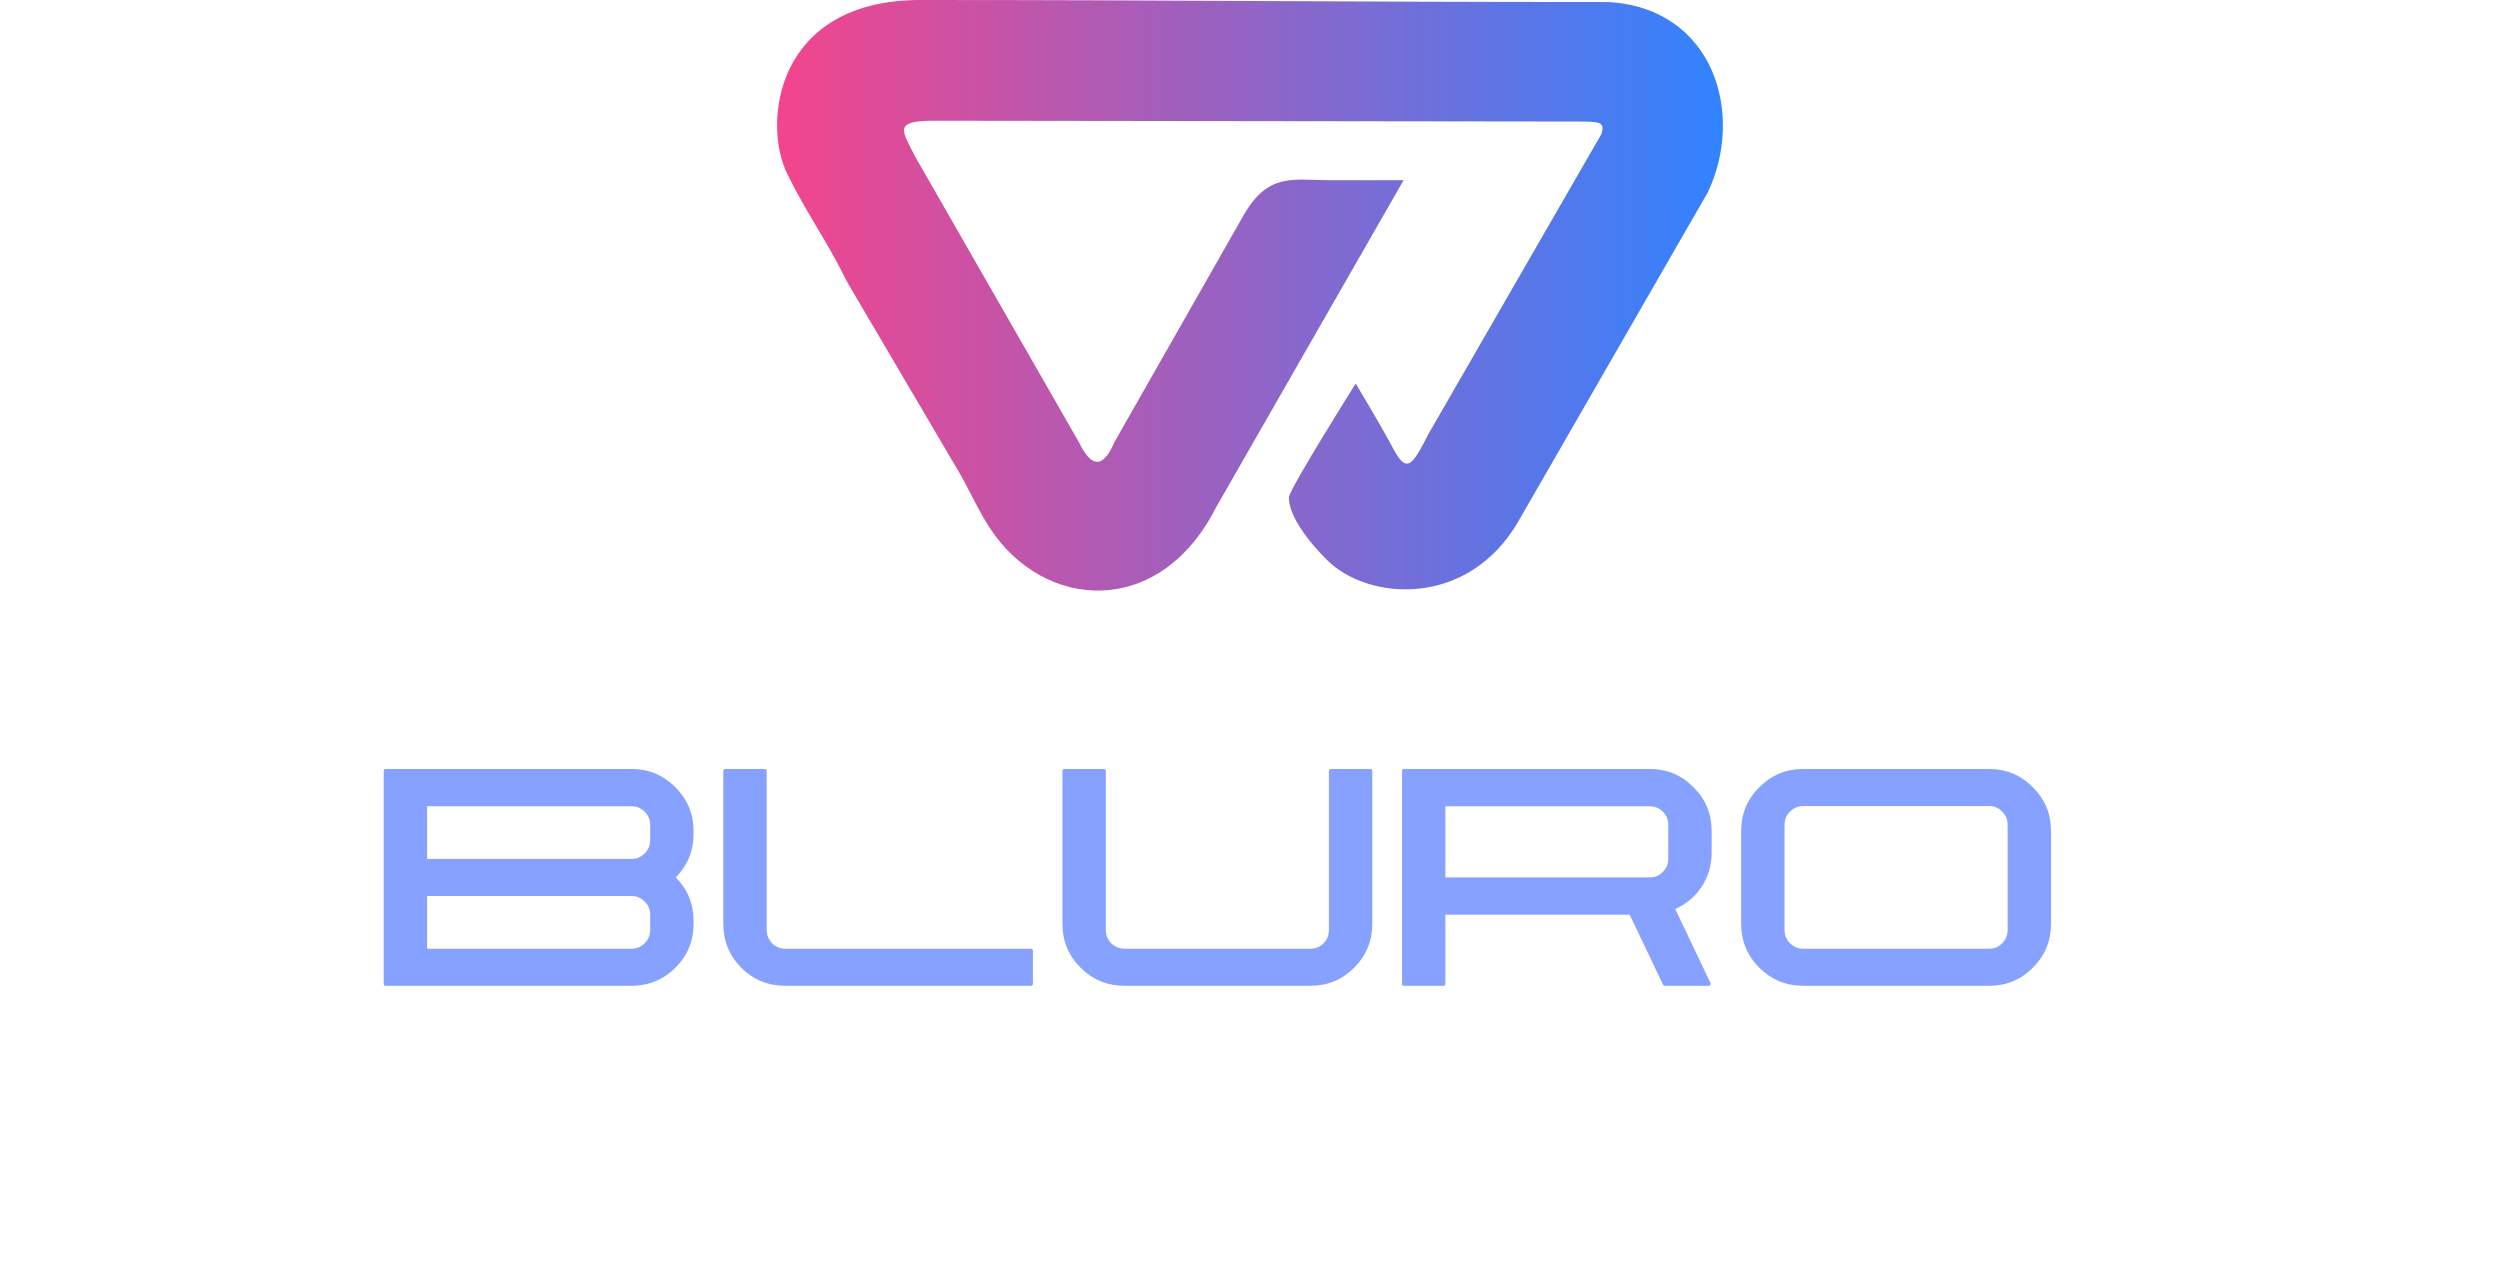 <svg width="563" height="287" viewBox="0 0 563 287" fill="none" xmlns="http://www.w3.org/2000/svg">
<path d="M190.894 63.712C185.736 53.33 182.22 49.082 177.296 39.171C171.67 27.845 174.512 -7.3233e-06 207.304 -7.89846e-06C265.555 -8.92186e-06 301.227 0.459 362.242 0.459C386.155 1.875 392.977 25.958 384.537 43.42L341.871 117.515C330.618 136.864 308.112 135.448 298.735 126.01C289.358 116.571 290.295 111.851 290.295 111.851C290.764 109.492 305.299 86.366 305.299 86.366C305.299 86.366 310.699 95.297 313.739 100.997C316.779 106.696 317.976 105.024 321.71 97.693L360.626 30.205C361.564 27.374 360.157 27.374 355 27.374L355 27.374L210.17 27.182C201.286 27.22 203.084 29.26 205.898 34.924L242.938 99.519C245.653 105.125 248.276 105.867 250.991 99.519C250.991 99.519 274.353 58.521 279.979 48.61C285.606 38.699 291.232 40.587 299.672 40.587L310.925 40.587L316.082 40.587L273.884 114.21C261.173 139.371 235.063 137.557 222.883 118.866C220.202 114.751 218.244 110.197 215.754 105.964L190.894 63.712Z" fill="url(#paint0_linear_68_2)"/>
<path d="M156.191 187.137V187.82C156.191 191.629 154.857 194.884 152.188 197.586C154.857 200.288 156.191 203.543 156.191 207.352V208.084C156.191 211.925 154.824 215.213 152.09 217.947C149.355 220.649 146.068 222 142.227 222H86.856C86.725 222 86.611 221.967 86.514 221.902C86.449 221.805 86.416 221.707 86.416 221.609V173.611C86.416 173.481 86.449 173.383 86.514 173.318C86.611 173.221 86.725 173.172 86.856 173.172H142.227C146.068 173.172 149.355 174.539 152.09 177.273C154.824 180.008 156.191 183.296 156.191 187.137ZM96.182 181.57V193.436H142.227C143.366 193.436 144.342 193.029 145.156 192.215C146.003 191.368 146.426 190.376 146.426 189.236V185.721C146.426 184.581 146.003 183.605 145.156 182.791C144.342 181.977 143.366 181.57 142.227 181.57H96.182ZM146.426 209.451V205.984C146.426 204.812 146.003 203.82 145.156 203.006C144.342 202.192 143.366 201.785 142.227 201.785H96.182V213.65H142.227C143.366 213.65 144.342 213.243 145.156 212.43C146.003 211.616 146.426 210.623 146.426 209.451ZM232.615 214.041C232.615 213.943 232.566 213.862 232.469 213.797C232.404 213.699 232.322 213.65 232.225 213.65H176.854C175.682 213.65 174.689 213.243 173.875 212.43C173.061 211.583 172.654 210.59 172.654 209.451V173.611C172.654 173.481 172.605 173.383 172.508 173.318C172.443 173.221 172.345 173.172 172.215 173.172H163.279C163.182 173.172 163.084 173.221 162.986 173.318C162.921 173.383 162.889 173.481 162.889 173.611V208.035C162.889 211.909 164.24 215.213 166.941 217.947C169.676 220.649 172.98 222 176.854 222H232.225C232.322 222 232.404 221.967 232.469 221.902C232.566 221.805 232.615 221.707 232.615 221.609V214.041ZM309.039 173.611C309.039 173.481 308.99 173.383 308.893 173.318C308.827 173.221 308.73 173.172 308.6 173.172H299.713C299.583 173.172 299.469 173.221 299.371 173.318C299.306 173.383 299.273 173.481 299.273 173.611V209.451C299.273 210.623 298.867 211.616 298.053 212.43C297.239 213.243 296.246 213.65 295.074 213.65H253.229C252.089 213.65 251.096 213.243 250.25 212.43C249.436 211.616 249.029 210.623 249.029 209.451V173.611C249.029 173.481 248.98 173.383 248.883 173.318C248.818 173.221 248.736 173.172 248.639 173.172H239.703C239.573 173.172 239.459 173.221 239.361 173.318C239.296 173.383 239.264 173.481 239.264 173.611V208.084C239.264 211.925 240.631 215.213 243.365 217.947C246.1 220.649 249.387 222 253.229 222H295.074C298.948 222 302.236 220.649 304.938 217.947C307.672 215.213 309.039 211.925 309.039 208.084V173.611ZM385.463 192.02C385.463 194.852 384.714 197.407 383.217 199.686C381.719 201.932 379.734 203.608 377.26 204.715L377.455 205.105L385.219 221.414C385.251 221.544 385.235 221.674 385.17 221.805C385.105 221.935 384.991 222 384.828 222H374.916C374.753 222 374.623 221.919 374.525 221.756L367.006 205.984H325.502V221.609C325.502 221.707 325.453 221.805 325.355 221.902C325.29 221.967 325.193 222 325.062 222H316.127C316.029 222 315.932 221.967 315.834 221.902C315.769 221.805 315.736 221.707 315.736 221.609V173.611C315.736 173.481 315.769 173.383 315.834 173.318C315.932 173.221 316.029 173.172 316.127 173.172H371.547C375.388 173.172 378.66 174.539 381.361 177.273C384.096 179.975 385.463 183.263 385.463 187.137V192.02ZM325.502 197.586H371.547C372.686 197.586 373.663 197.179 374.477 196.365C375.29 195.551 375.697 194.559 375.697 193.387V185.721C375.697 184.581 375.29 183.605 374.477 182.791C373.663 181.977 372.686 181.57 371.547 181.57H325.502V197.586ZM447.922 173.172C451.796 173.172 455.083 174.539 457.785 177.273C460.52 179.975 461.887 183.263 461.887 187.137V208.035C461.887 211.909 460.52 215.213 457.785 217.947C455.083 220.649 451.796 222 447.922 222H406.076C402.235 222 398.947 220.649 396.213 217.947C393.479 215.213 392.111 211.909 392.111 208.035V187.137C392.111 183.263 393.479 179.975 396.213 177.273C398.947 174.539 402.235 173.172 406.076 173.172H447.922ZM452.121 185.721C452.121 184.581 451.714 183.605 450.9 182.791C450.087 181.945 449.094 181.521 447.922 181.521H406.076C404.937 181.521 403.944 181.945 403.098 182.791C402.284 183.605 401.877 184.581 401.877 185.721V209.451C401.877 210.59 402.284 211.583 403.098 212.43C403.944 213.243 404.937 213.65 406.076 213.65H447.922C449.094 213.65 450.087 213.243 450.9 212.43C451.714 211.583 452.121 210.59 452.121 209.451V185.721Z" fill="#86A1FF"/>
<defs>
<linearGradient id="paint0_linear_68_2" x1="388" y1="66.5" x2="175" y2="66.5" gradientUnits="userSpaceOnUse">
<stop stop-color="#3183FF"/>
<stop offset="1" stop-color="#F3458C"/>
</linearGradient>
</defs>
</svg>
